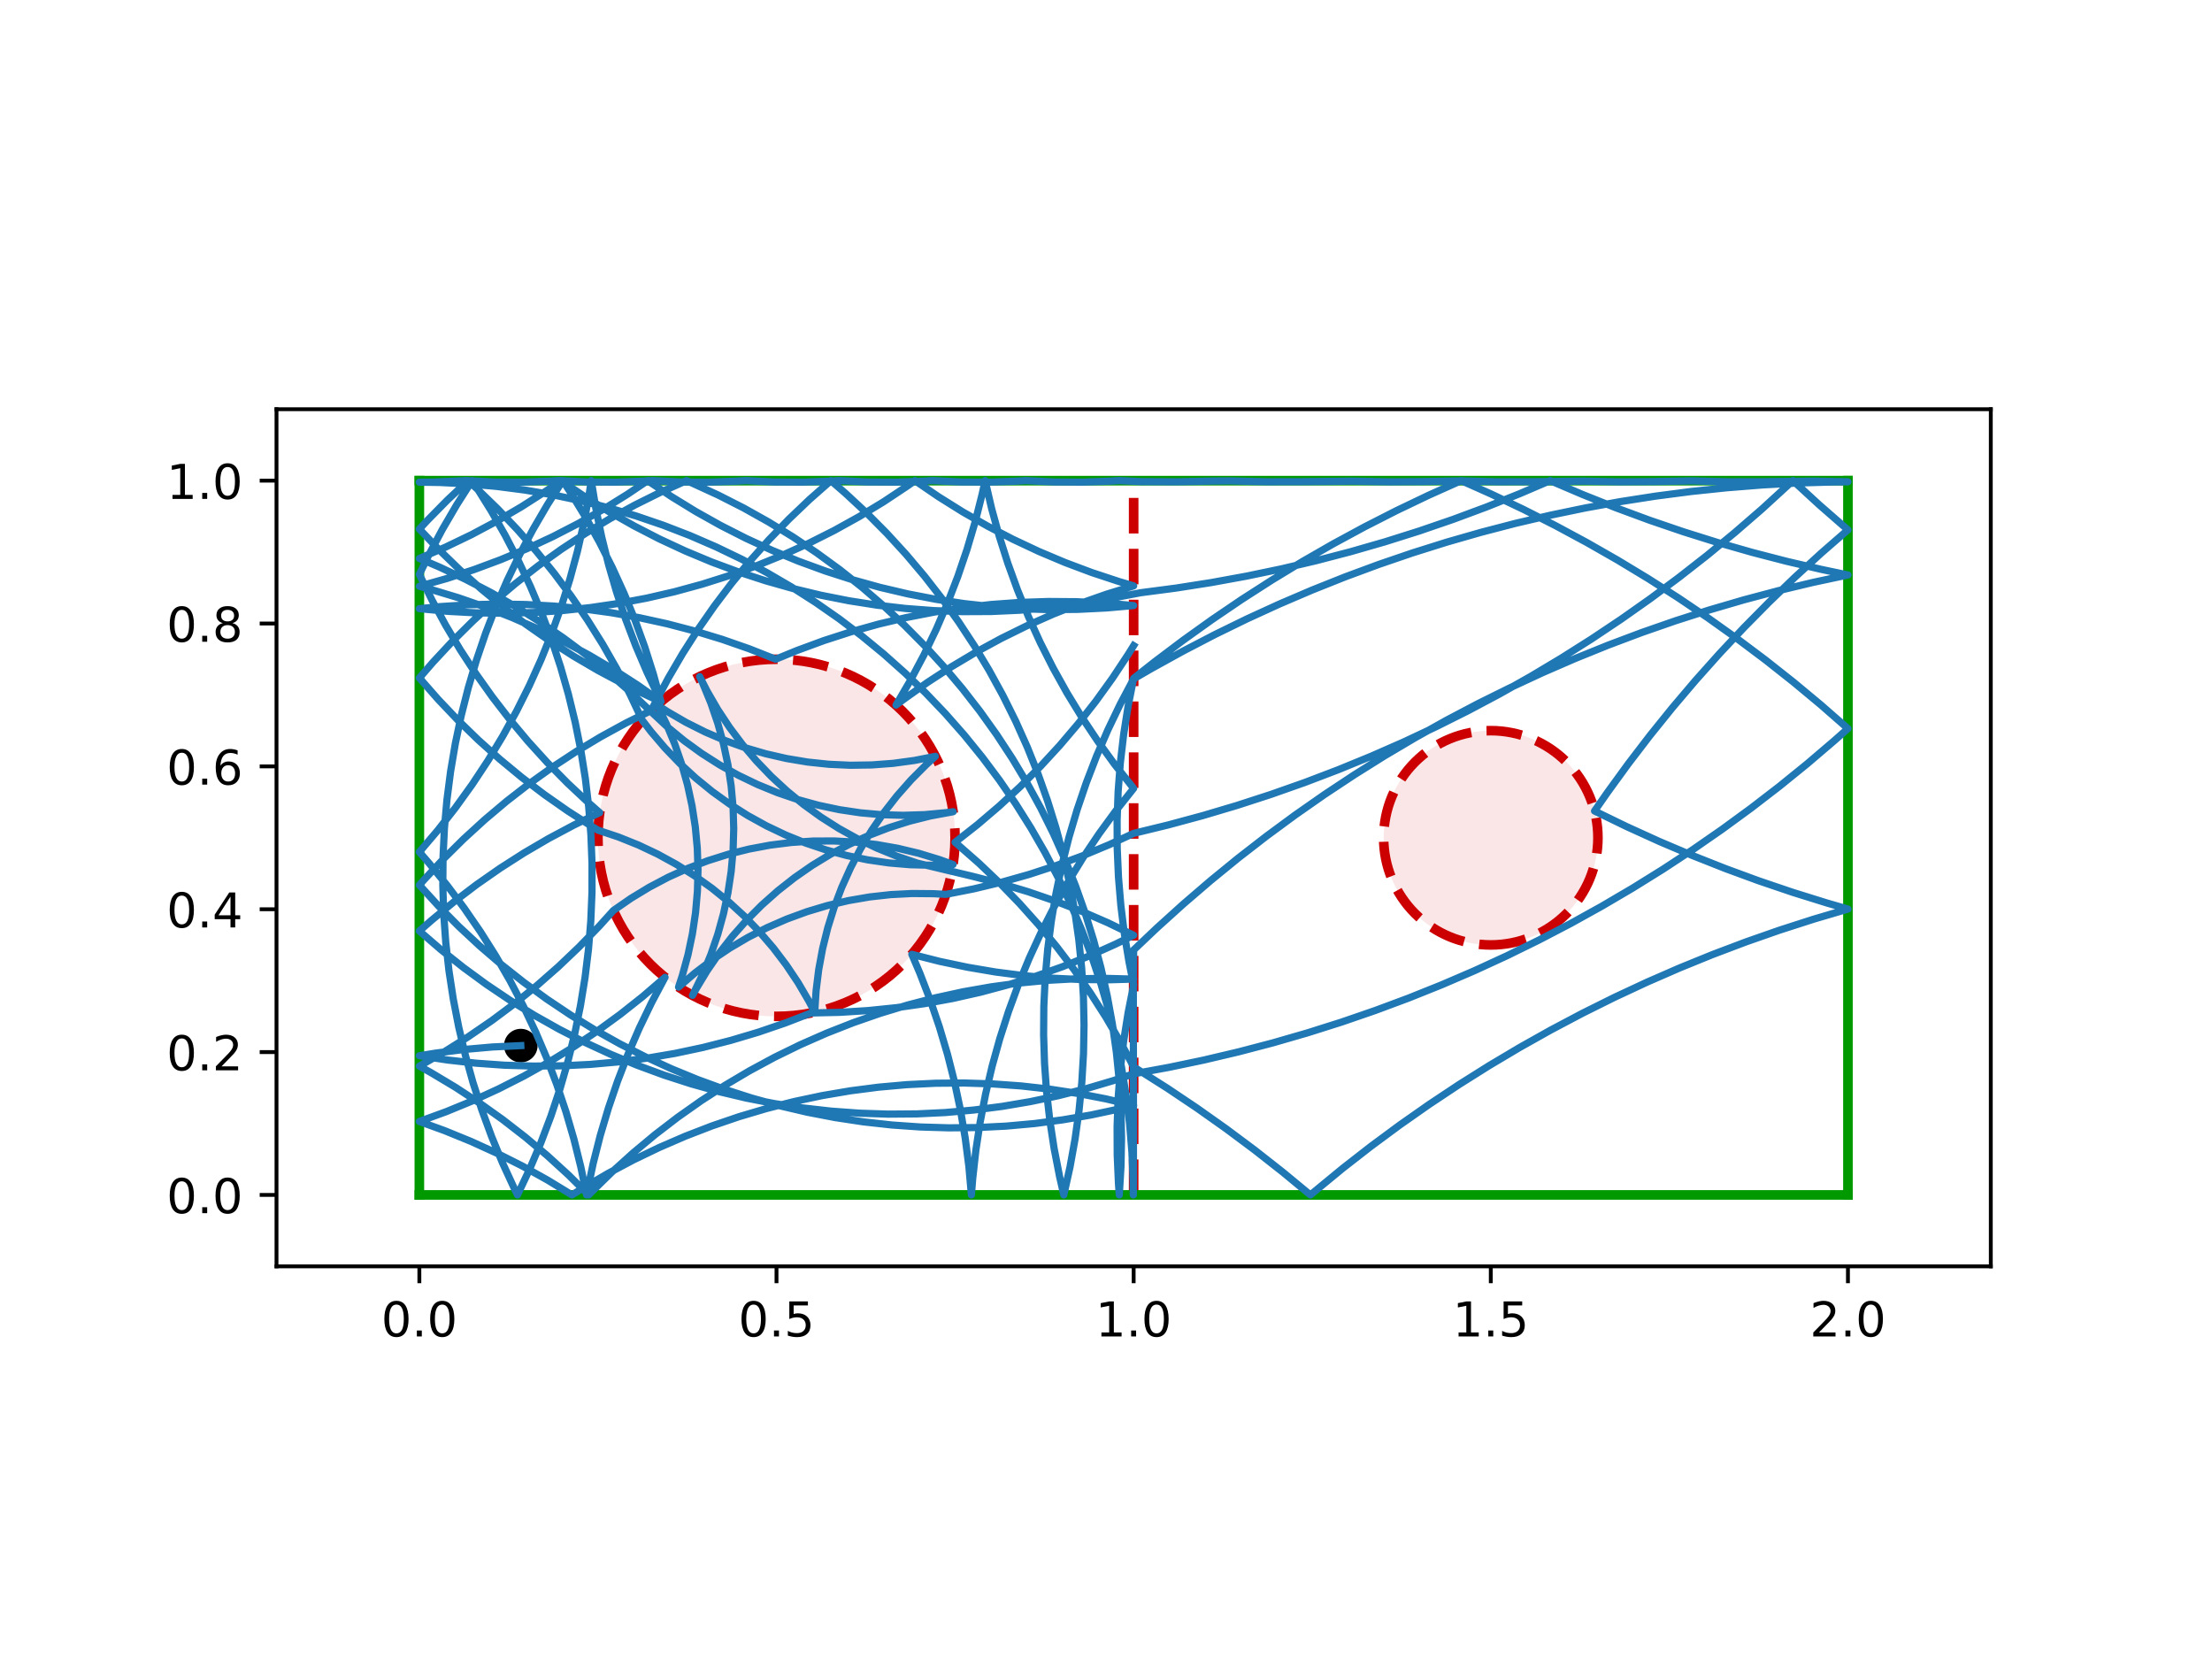 <?xml version="1.0" encoding="utf-8" standalone="no"?>
<!DOCTYPE svg PUBLIC "-//W3C//DTD SVG 1.1//EN"
  "http://www.w3.org/Graphics/SVG/1.1/DTD/svg11.dtd">
<!-- Created with matplotlib (http://matplotlib.org/) -->
<svg height="345.6pt" version="1.1" viewBox="0 0 460.8 345.6" width="460.8pt" xmlns="http://www.w3.org/2000/svg" xmlns:xlink="http://www.w3.org/1999/xlink">
 <defs>
  <style type="text/css">
*{stroke-linecap:butt;stroke-linejoin:round;}
  </style>
 </defs>
 <g id="figure_1">
  <g id="patch_1">
   <path d="M 0 345.6 
L 460.8 345.6 
L 460.8 0 
L 0 0 
z
" style="fill:#ffffff;"/>
  </g>
  <g id="axes_1">
   <g id="patch_2">
    <path d="M 57.6 263.808 
L 414.72 263.808 
L 414.72 85.248 
L 57.6 85.248 
z
" style="fill:#ffffff;"/>
   </g>
   <g id="PathCollection_1">
    <defs>
     <path d="M 0 3 
C 0.796 3 1.559 2.684 2.121 2.121 
C 2.684 1.559 3 0.796 3 0 
C 3 -0.796 2.684 -1.559 2.121 -2.121 
C 1.559 -2.684 0.796 -3 0 -3 
C -0.796 -3 -1.559 -2.684 -2.121 -2.121 
C -2.684 -1.559 -3 -0.796 -3 0 
C -3 0.796 -2.684 1.559 -2.121 2.121 
C -1.559 2.684 -0.796 3 0 3 
z
" id="m049605ab10" style="stroke:#000000;"/>
    </defs>
    <g clip-path="url(#p28d2c0ff66)">
     <use style="stroke:#000000;" x="108.49" xlink:href="#m049605ab10" y="217.821"/>
    </g>
   </g>
   <g id="patch_3">
    <path clip-path="url(#p28d2c0ff66)" d="M 161.76 211.728 
C 171.626 211.728 181.088 207.808 188.064 200.832 
C 195.04 193.856 198.96 184.394 198.96 174.528 
C 198.96 164.662 195.04 155.2 188.064 148.224 
C 181.088 141.248 171.626 137.328 161.76 137.328 
C 151.894 137.328 142.432 141.248 135.456 148.224 
C 128.48 155.2 124.56 164.662 124.56 174.528 
C 124.56 184.394 128.48 193.856 135.456 200.832 
C 142.432 207.808 151.894 211.728 161.76 211.728 
z
" style="fill:#cc0000;fill-opacity:0.1;stroke:#cc0000;stroke-dasharray:7.4,3.2;stroke-dashoffset:0;stroke-linejoin:miter;stroke-width:2;"/>
   </g>
   <g id="patch_4">
    <path clip-path="url(#p28d2c0ff66)" d="M 310.56 196.848 
C 316.479 196.848 322.157 194.496 326.343 190.311 
C 330.528 186.125 332.88 180.447 332.88 174.528 
C 332.88 168.609 330.528 162.931 326.343 158.745 
C 322.157 154.56 316.479 152.208 310.56 152.208 
C 304.641 152.208 298.963 154.56 294.777 158.745 
C 290.592 162.931 288.24 168.609 288.24 174.528 
C 288.24 180.447 290.592 186.125 294.777 190.311 
C 298.963 194.496 304.641 196.848 310.56 196.848 
z
" style="fill:#cc0000;fill-opacity:0.1;stroke:#cc0000;stroke-dasharray:7.4,3.2;stroke-dashoffset:0;stroke-linejoin:miter;stroke-width:2;"/>
   </g>
   <g id="matplotlib.axis_1">
    <g id="xtick_1">
     <g id="line2d_1">
      <defs>
       <path d="M 0 0 
L 0 3.5 
" id="me0c08072aa" style="stroke:#000000;stroke-width:0.8;"/>
      </defs>
      <g>
       <use style="stroke:#000000;stroke-width:0.8;" x="87.36" xlink:href="#me0c08072aa" y="263.808"/>
      </g>
     </g>
     <g id="text_1">
      <!-- 0.0 -->
      <defs>
       <path d="M 31.781 66.406 
Q 24.172 66.406 20.328 58.906 
Q 16.5 51.422 16.5 36.375 
Q 16.5 21.391 20.328 13.891 
Q 24.172 6.391 31.781 6.391 
Q 39.453 6.391 43.281 13.891 
Q 47.125 21.391 47.125 36.375 
Q 47.125 51.422 43.281 58.906 
Q 39.453 66.406 31.781 66.406 
z
M 31.781 74.219 
Q 44.047 74.219 50.516 64.516 
Q 56.984 54.828 56.984 36.375 
Q 56.984 17.969 50.516 8.266 
Q 44.047 -1.422 31.781 -1.422 
Q 19.531 -1.422 13.062 8.266 
Q 6.594 17.969 6.594 36.375 
Q 6.594 54.828 13.062 64.516 
Q 19.531 74.219 31.781 74.219 
z
" id="DejaVuSans-30"/>
       <path d="M 10.688 12.406 
L 21 12.406 
L 21 0 
L 10.688 0 
z
" id="DejaVuSans-2e"/>
      </defs>
      <g transform="translate(79.408 278.406)scale(0.1 -0.1)">
       <use xlink:href="#DejaVuSans-30"/>
       <use x="63.623" xlink:href="#DejaVuSans-2e"/>
       <use x="95.41" xlink:href="#DejaVuSans-30"/>
      </g>
     </g>
    </g>
    <g id="xtick_2">
     <g id="line2d_2">
      <g>
       <use style="stroke:#000000;stroke-width:0.8;" x="161.76" xlink:href="#me0c08072aa" y="263.808"/>
      </g>
     </g>
     <g id="text_2">
      <!-- 0.5 -->
      <defs>
       <path d="M 10.797 72.906 
L 49.516 72.906 
L 49.516 64.594 
L 19.828 64.594 
L 19.828 46.734 
Q 21.969 47.469 24.109 47.828 
Q 26.266 48.188 28.422 48.188 
Q 40.625 48.188 47.75 41.5 
Q 54.891 34.812 54.891 23.391 
Q 54.891 11.625 47.562 5.094 
Q 40.234 -1.422 26.906 -1.422 
Q 22.312 -1.422 17.547 -0.641 
Q 12.797 0.141 7.719 1.703 
L 7.719 11.625 
Q 12.109 9.234 16.797 8.062 
Q 21.484 6.891 26.703 6.891 
Q 35.156 6.891 40.078 11.328 
Q 45.016 15.766 45.016 23.391 
Q 45.016 31 40.078 35.438 
Q 35.156 39.891 26.703 39.891 
Q 22.75 39.891 18.812 39.016 
Q 14.891 38.141 10.797 36.281 
z
" id="DejaVuSans-35"/>
      </defs>
      <g transform="translate(153.808 278.406)scale(0.1 -0.1)">
       <use xlink:href="#DejaVuSans-30"/>
       <use x="63.623" xlink:href="#DejaVuSans-2e"/>
       <use x="95.41" xlink:href="#DejaVuSans-35"/>
      </g>
     </g>
    </g>
    <g id="xtick_3">
     <g id="line2d_3">
      <g>
       <use style="stroke:#000000;stroke-width:0.8;" x="236.16" xlink:href="#me0c08072aa" y="263.808"/>
      </g>
     </g>
     <g id="text_3">
      <!-- 1.0 -->
      <defs>
       <path d="M 12.406 8.297 
L 28.516 8.297 
L 28.516 63.922 
L 10.984 60.406 
L 10.984 69.391 
L 28.422 72.906 
L 38.281 72.906 
L 38.281 8.297 
L 54.391 8.297 
L 54.391 0 
L 12.406 0 
z
" id="DejaVuSans-31"/>
      </defs>
      <g transform="translate(228.208 278.406)scale(0.1 -0.1)">
       <use xlink:href="#DejaVuSans-31"/>
       <use x="63.623" xlink:href="#DejaVuSans-2e"/>
       <use x="95.41" xlink:href="#DejaVuSans-30"/>
      </g>
     </g>
    </g>
    <g id="xtick_4">
     <g id="line2d_4">
      <g>
       <use style="stroke:#000000;stroke-width:0.8;" x="310.56" xlink:href="#me0c08072aa" y="263.808"/>
      </g>
     </g>
     <g id="text_4">
      <!-- 1.5 -->
      <g transform="translate(302.608 278.406)scale(0.1 -0.1)">
       <use xlink:href="#DejaVuSans-31"/>
       <use x="63.623" xlink:href="#DejaVuSans-2e"/>
       <use x="95.41" xlink:href="#DejaVuSans-35"/>
      </g>
     </g>
    </g>
    <g id="xtick_5">
     <g id="line2d_5">
      <g>
       <use style="stroke:#000000;stroke-width:0.8;" x="384.96" xlink:href="#me0c08072aa" y="263.808"/>
      </g>
     </g>
     <g id="text_5">
      <!-- 2.0 -->
      <defs>
       <path d="M 19.188 8.297 
L 53.609 8.297 
L 53.609 0 
L 7.328 0 
L 7.328 8.297 
Q 12.938 14.109 22.625 23.891 
Q 32.328 33.688 34.812 36.531 
Q 39.547 41.844 41.422 45.531 
Q 43.312 49.219 43.312 52.781 
Q 43.312 58.594 39.234 62.25 
Q 35.156 65.922 28.609 65.922 
Q 23.969 65.922 18.812 64.312 
Q 13.672 62.703 7.812 59.422 
L 7.812 69.391 
Q 13.766 71.781 18.938 73 
Q 24.125 74.219 28.422 74.219 
Q 39.75 74.219 46.484 68.547 
Q 53.219 62.891 53.219 53.422 
Q 53.219 48.922 51.531 44.891 
Q 49.859 40.875 45.406 35.406 
Q 44.188 33.984 37.641 27.219 
Q 31.109 20.453 19.188 8.297 
z
" id="DejaVuSans-32"/>
      </defs>
      <g transform="translate(377.008 278.406)scale(0.1 -0.1)">
       <use xlink:href="#DejaVuSans-32"/>
       <use x="63.623" xlink:href="#DejaVuSans-2e"/>
       <use x="95.41" xlink:href="#DejaVuSans-30"/>
      </g>
     </g>
    </g>
   </g>
   <g id="matplotlib.axis_2">
    <g id="ytick_1">
     <g id="line2d_6">
      <defs>
       <path d="M 0 0 
L -3.5 0 
" id="m75ac31ad81" style="stroke:#000000;stroke-width:0.8;"/>
      </defs>
      <g>
       <use style="stroke:#000000;stroke-width:0.8;" x="57.6" xlink:href="#m75ac31ad81" y="248.928"/>
      </g>
     </g>
     <g id="text_6">
      <!-- 0.0 -->
      <g transform="translate(34.697 252.727)scale(0.1 -0.1)">
       <use xlink:href="#DejaVuSans-30"/>
       <use x="63.623" xlink:href="#DejaVuSans-2e"/>
       <use x="95.41" xlink:href="#DejaVuSans-30"/>
      </g>
     </g>
    </g>
    <g id="ytick_2">
     <g id="line2d_7">
      <g>
       <use style="stroke:#000000;stroke-width:0.8;" x="57.6" xlink:href="#m75ac31ad81" y="219.168"/>
      </g>
     </g>
     <g id="text_7">
      <!-- 0.2 -->
      <g transform="translate(34.697 222.967)scale(0.1 -0.1)">
       <use xlink:href="#DejaVuSans-30"/>
       <use x="63.623" xlink:href="#DejaVuSans-2e"/>
       <use x="95.41" xlink:href="#DejaVuSans-32"/>
      </g>
     </g>
    </g>
    <g id="ytick_3">
     <g id="line2d_8">
      <g>
       <use style="stroke:#000000;stroke-width:0.8;" x="57.6" xlink:href="#m75ac31ad81" y="189.408"/>
      </g>
     </g>
     <g id="text_8">
      <!-- 0.4 -->
      <defs>
       <path d="M 37.797 64.312 
L 12.891 25.391 
L 37.797 25.391 
z
M 35.203 72.906 
L 47.609 72.906 
L 47.609 25.391 
L 58.016 25.391 
L 58.016 17.188 
L 47.609 17.188 
L 47.609 0 
L 37.797 0 
L 37.797 17.188 
L 4.891 17.188 
L 4.891 26.703 
z
" id="DejaVuSans-34"/>
      </defs>
      <g transform="translate(34.697 193.207)scale(0.1 -0.1)">
       <use xlink:href="#DejaVuSans-30"/>
       <use x="63.623" xlink:href="#DejaVuSans-2e"/>
       <use x="95.41" xlink:href="#DejaVuSans-34"/>
      </g>
     </g>
    </g>
    <g id="ytick_4">
     <g id="line2d_9">
      <g>
       <use style="stroke:#000000;stroke-width:0.8;" x="57.6" xlink:href="#m75ac31ad81" y="159.648"/>
      </g>
     </g>
     <g id="text_9">
      <!-- 0.6 -->
      <defs>
       <path d="M 33.016 40.375 
Q 26.375 40.375 22.484 35.828 
Q 18.609 31.297 18.609 23.391 
Q 18.609 15.531 22.484 10.953 
Q 26.375 6.391 33.016 6.391 
Q 39.656 6.391 43.531 10.953 
Q 47.406 15.531 47.406 23.391 
Q 47.406 31.297 43.531 35.828 
Q 39.656 40.375 33.016 40.375 
z
M 52.594 71.297 
L 52.594 62.312 
Q 48.875 64.062 45.094 64.984 
Q 41.312 65.922 37.594 65.922 
Q 27.828 65.922 22.672 59.328 
Q 17.531 52.734 16.797 39.406 
Q 19.672 43.656 24.016 45.922 
Q 28.375 48.188 33.594 48.188 
Q 44.578 48.188 50.953 41.516 
Q 57.328 34.859 57.328 23.391 
Q 57.328 12.156 50.688 5.359 
Q 44.047 -1.422 33.016 -1.422 
Q 20.359 -1.422 13.672 8.266 
Q 6.984 17.969 6.984 36.375 
Q 6.984 53.656 15.188 63.938 
Q 23.391 74.219 37.203 74.219 
Q 40.922 74.219 44.703 73.484 
Q 48.484 72.75 52.594 71.297 
z
" id="DejaVuSans-36"/>
      </defs>
      <g transform="translate(34.697 163.447)scale(0.1 -0.1)">
       <use xlink:href="#DejaVuSans-30"/>
       <use x="63.623" xlink:href="#DejaVuSans-2e"/>
       <use x="95.41" xlink:href="#DejaVuSans-36"/>
      </g>
     </g>
    </g>
    <g id="ytick_5">
     <g id="line2d_10">
      <g>
       <use style="stroke:#000000;stroke-width:0.8;" x="57.6" xlink:href="#m75ac31ad81" y="129.888"/>
      </g>
     </g>
     <g id="text_10">
      <!-- 0.8 -->
      <defs>
       <path d="M 31.781 34.625 
Q 24.75 34.625 20.719 30.859 
Q 16.703 27.094 16.703 20.516 
Q 16.703 13.922 20.719 10.156 
Q 24.75 6.391 31.781 6.391 
Q 38.812 6.391 42.859 10.172 
Q 46.922 13.969 46.922 20.516 
Q 46.922 27.094 42.891 30.859 
Q 38.875 34.625 31.781 34.625 
z
M 21.922 38.812 
Q 15.578 40.375 12.031 44.719 
Q 8.5 49.078 8.5 55.328 
Q 8.5 64.062 14.719 69.141 
Q 20.953 74.219 31.781 74.219 
Q 42.672 74.219 48.875 69.141 
Q 55.078 64.062 55.078 55.328 
Q 55.078 49.078 51.531 44.719 
Q 48 40.375 41.703 38.812 
Q 48.828 37.156 52.797 32.312 
Q 56.781 27.484 56.781 20.516 
Q 56.781 9.906 50.312 4.234 
Q 43.844 -1.422 31.781 -1.422 
Q 19.734 -1.422 13.25 4.234 
Q 6.781 9.906 6.781 20.516 
Q 6.781 27.484 10.781 32.312 
Q 14.797 37.156 21.922 38.812 
z
M 18.312 54.391 
Q 18.312 48.734 21.844 45.562 
Q 25.391 42.391 31.781 42.391 
Q 38.141 42.391 41.719 45.562 
Q 45.312 48.734 45.312 54.391 
Q 45.312 60.062 41.719 63.234 
Q 38.141 66.406 31.781 66.406 
Q 25.391 66.406 21.844 63.234 
Q 18.312 60.062 18.312 54.391 
z
" id="DejaVuSans-38"/>
      </defs>
      <g transform="translate(34.697 133.687)scale(0.1 -0.1)">
       <use xlink:href="#DejaVuSans-30"/>
       <use x="63.623" xlink:href="#DejaVuSans-2e"/>
       <use x="95.41" xlink:href="#DejaVuSans-38"/>
      </g>
     </g>
    </g>
    <g id="ytick_6">
     <g id="line2d_11">
      <g>
       <use style="stroke:#000000;stroke-width:0.8;" x="57.6" xlink:href="#m75ac31ad81" y="100.128"/>
      </g>
     </g>
     <g id="text_11">
      <!-- 1.0 -->
      <g transform="translate(34.697 103.927)scale(0.1 -0.1)">
       <use xlink:href="#DejaVuSans-31"/>
       <use x="63.623" xlink:href="#DejaVuSans-2e"/>
       <use x="95.41" xlink:href="#DejaVuSans-30"/>
      </g>
     </g>
    </g>
   </g>
   <g id="line2d_12">
    <path clip-path="url(#p28d2c0ff66)" d="M 236.16 248.928 
L 236.16 100.128 
" style="fill:none;stroke:#cc0000;stroke-dasharray:7.4,3.2;stroke-dashoffset:0;stroke-width:2;"/>
   </g>
   <g id="line2d_13">
    <path clip-path="url(#p28d2c0ff66)" d="M 87.36 248.928 
L 384.96 248.928 
" style="fill:none;stroke:#009900;stroke-linecap:square;stroke-width:2;"/>
   </g>
   <g id="line2d_14">
    <path clip-path="url(#p28d2c0ff66)" d="M 384.96 248.928 
L 384.96 100.128 
" style="fill:none;stroke:#009900;stroke-linecap:square;stroke-width:2;"/>
   </g>
   <g id="line2d_15">
    <path clip-path="url(#p28d2c0ff66)" d="M 384.96 100.128 
L 87.36 100.128 
" style="fill:none;stroke:#009900;stroke-linecap:square;stroke-width:2;"/>
   </g>
   <g id="line2d_16">
    <path clip-path="url(#p28d2c0ff66)" d="M 87.36 100.128 
L 87.36 248.928 
" style="fill:none;stroke:#009900;stroke-linecap:square;stroke-width:2;"/>
   </g>
   <g id="line2d_17">
    <path clip-path="url(#p28d2c0ff66)" d="M 108.49 217.821 
L 102.545 218.106 
L 96.616 218.629 
L 90.713 219.389 
L 87.36 219.928 
L 93.244 220.822 
L 99.159 221.48 
L 105.096 221.901 
L 111.045 222.084 
L 116.996 222.03 
L 122.94 221.737 
L 128.868 221.207 
L 134.77 220.44 
L 140.637 219.438 
L 146.459 218.202 
L 152.227 216.734 
L 157.931 215.037 
L 163.563 213.113 
L 168.976 211.021 
L 174.926 210.889 
L 180.866 210.519 
L 186.786 209.912 
L 192.678 209.068 
L 198.531 207.99 
L 204.336 206.678 
L 210.084 205.135 
L 215.766 203.364 
L 221.373 201.366 
L 226.895 199.147 
L 232.324 196.708 
L 236.16 194.823 
L 230.803 192.23 
L 225.347 189.852 
L 219.8 187.695 
L 214.172 185.761 
L 208.47 184.054 
L 202.705 182.576 
L 191.067 179.795 
L 186.839 178.366 
L 182.704 176.686 
L 178.677 174.76 
L 174.773 172.597 
L 171.006 170.204 
L 167.389 167.589 
L 163.935 164.762 
L 160.657 161.732 
L 157.567 158.512 
L 154.675 155.112 
L 151.992 151.545 
L 149.528 147.824 
L 147.292 143.961 
L 145.753 140.948 
L 146.374 142.3 
L 148.072 146.428 
L 149.519 150.65 
L 150.711 154.951 
L 151.643 159.316 
L 152.311 163.729 
L 152.713 168.175 
L 152.849 172.636 
L 152.716 177.097 
L 152.316 181.543 
L 151.65 185.956 
L 150.721 190.322 
L 149.532 194.623 
L 148.087 198.846 
L 146.391 202.975 
L 144.262 207.356 
L 144.981 206.053 
L 147.292 202.234 
L 149.828 198.561 
L 152.579 195.047 
L 155.536 191.704 
L 158.689 188.544 
L 162.025 185.58 
L 165.533 182.82 
L 169.2 180.276 
L 173.013 177.956 
L 176.959 175.869 
L 181.022 174.023 
L 185.189 172.423 
L 189.444 171.076 
L 193.773 169.987 
L 198.561 169.097 
L 197.086 169.293 
L 192.642 169.703 
L 188.181 169.845 
L 183.719 169.72 
L 179.273 169.328 
L 174.859 168.67 
L 170.492 167.748 
L 166.188 166.566 
L 161.962 165.128 
L 157.831 163.44 
L 153.808 161.506 
L 149.908 159.335 
L 146.146 156.934 
L 142.534 154.312 
L 139.086 151.477 
L 135.525 148.155 
L 131.206 144.059 
L 126.728 140.139 
L 122.096 136.402 
L 117.319 132.853 
L 112.403 129.497 
L 107.357 126.341 
L 102.189 123.389 
L 96.907 120.647 
L 91.52 118.117 
L 87.36 116.34 
L 92.822 113.976 
L 98.185 111.395 
L 103.44 108.601 
L 108.579 105.6 
L 113.595 102.396 
L 116.895 100.128 
L 121.822 103.466 
L 126.879 106.605 
L 132.057 109.538 
L 137.349 112.263 
L 142.745 114.773 
L 148.237 117.066 
L 153.817 119.137 
L 159.475 120.984 
L 165.202 122.603 
L 170.989 123.991 
L 176.828 125.147 
L 182.707 126.069 
L 188.619 126.754 
L 194.554 127.203 
L 200.502 127.414 
L 206.454 127.387 
L 212.399 127.122 
L 218.33 126.619 
L 224.235 125.88 
L 230.106 124.905 
L 237.638 123.473 
L 245.015 122.504 
L 252.365 121.352 
L 259.683 120.016 
L 266.967 118.497 
L 274.21 116.797 
L 281.408 114.917 
L 288.557 112.857 
L 295.652 110.619 
L 302.689 108.204 
L 309.663 105.614 
L 316.571 102.851 
L 322.928 100.128 
L 329.769 103.051 
L 336.682 105.802 
L 343.661 108.38 
L 350.702 110.782 
L 357.801 113.008 
L 364.954 115.055 
L 372.155 116.923 
L 379.401 118.61 
L 384.96 119.776 
L 377.683 121.325 
L 370.447 123.055 
L 363.257 124.966 
L 356.117 127.055 
L 349.031 129.323 
L 342.004 131.767 
L 335.04 134.385 
L 328.144 137.177 
L 321.32 140.141 
L 314.572 143.274 
L 307.905 146.575 
L 301.322 150.042 
L 294.828 153.672 
L 288.426 157.463 
L 282.122 161.413 
L 275.918 165.519 
L 269.819 169.779 
L 263.828 174.191 
L 257.949 178.751 
L 252.186 183.456 
L 246.543 188.304 
L 241.022 193.291 
L 236.16 197.898 
L 236.092 203.849 
L 236.096 210.209 
L 236.113 224.009 
L 236.121 227.393 
L 236.113 233.345 
L 236.121 236.729 
L 236.113 242.681 
L 236.121 246.065 
L 236.087 248.928 
L 236.051 245.952 
L 235.8 240.006 
L 235.312 234.074 
L 234.587 228.167 
L 233.626 222.294 
L 232.431 216.463 
L 231.004 210.685 
L 229.347 204.969 
L 227.463 199.323 
L 225.354 193.758 
L 223.025 188.281 
L 220.479 182.902 
L 217.719 177.629 
L 214.751 172.47 
L 211.579 167.434 
L 208.208 162.529 
L 204.643 157.763 
L 200.891 153.143 
L 196.957 148.677 
L 192.847 144.372 
L 188.569 140.235 
L 184.129 136.272 
L 179.534 132.49 
L 174.791 128.894 
L 169.908 125.491 
L 164.893 122.286 
L 159.754 119.284 
L 154.499 116.49 
L 149.136 113.909 
L 143.675 111.544 
L 138.123 109.399 
L 132.49 107.478 
L 126.785 105.784 
L 121.016 104.319 
L 115.194 103.086 
L 109.327 102.087 
L 103.424 101.324 
L 97.496 100.797 
L 91.551 100.507 
L 87.36 100.446 
L 90.336 100.415 
L 96.283 100.174 
L 97.011 100.128 
L 102.956 100.398 
L 108.908 100.43 
L 114.856 100.224 
L 116.458 100.128 
L 122.403 100.398 
L 128.355 100.43 
L 134.303 100.224 
L 135.905 100.128 
L 141.85 100.398 
L 147.802 100.43 
L 153.75 100.224 
L 155.352 100.128 
L 161.297 100.398 
L 167.249 100.43 
L 173.197 100.224 
L 174.799 100.128 
L 180.744 100.398 
L 186.696 100.43 
L 192.644 100.224 
L 194.246 100.128 
L 200.192 100.398 
L 206.143 100.43 
L 212.091 100.224 
L 213.693 100.128 
L 219.639 100.398 
L 225.59 100.43 
L 231.538 100.224 
L 233.14 100.128 
L 237.648 100.325 
L 245.087 100.362 
L 252.526 100.214 
L 256.364 100.184 
L 263.802 100.354 
L 271.242 100.339 
L 281.875 100.233 
L 289.313 100.366 
L 296.753 100.313 
L 304.411 100.184 
L 311.849 100.354 
L 319.288 100.339 
L 329.921 100.233 
L 337.36 100.366 
L 344.8 100.313 
L 352.458 100.184 
L 359.896 100.354 
L 367.335 100.339 
L 377.968 100.233 
L 384.96 100.363 
L 381.984 100.399 
L 374.548 100.617 
L 367.119 101.022 
L 359.702 101.612 
L 352.303 102.387 
L 344.925 103.347 
L 337.574 104.491 
L 330.254 105.818 
L 322.969 107.328 
L 315.724 109.019 
L 308.523 110.892 
L 301.372 112.943 
L 294.274 115.173 
L 287.234 117.579 
L 280.257 120.161 
L 273.346 122.916 
L 266.506 125.843 
L 259.742 128.94 
L 253.057 132.206 
L 246.456 135.637 
L 239.942 139.233 
L 236.16 141.419 
L 233.371 146.677 
L 230.795 152.042 
L 228.435 157.506 
L 226.296 163.06 
L 224.38 168.695 
L 222.692 174.402 
L 221.232 180.172 
L 220.005 185.995 
L 219.012 191.864 
L 218.254 197.767 
L 217.733 203.696 
L 217.449 209.64 
L 217.403 215.592 
L 217.596 221.54 
L 218.026 227.476 
L 218.693 233.39 
L 219.596 239.273 
L 220.733 245.115 
L 221.608 248.928 
L 222.899 243.118 
L 223.956 237.261 
L 224.778 231.367 
L 225.364 225.444 
L 225.713 219.503 
L 225.824 213.552 
L 225.696 207.602 
L 225.331 201.661 
L 224.729 195.74 
L 223.89 189.848 
L 222.816 183.994 
L 221.509 178.188 
L 219.971 172.438 
L 218.205 166.755 
L 216.212 161.147 
L 213.997 155.623 
L 211.562 150.192 
L 208.913 144.863 
L 206.052 139.644 
L 202.985 134.543 
L 199.716 129.569 
L 196.252 124.73 
L 192.596 120.034 
L 188.755 115.487 
L 184.736 111.098 
L 180.545 106.872 
L 176.188 102.818 
L 173.093 100.128 
L 168.626 104.061 
L 164.32 108.169 
L 160.181 112.446 
L 156.217 116.885 
L 152.433 121.479 
L 148.836 126.221 
L 145.432 131.103 
L 142.225 136.117 
L 139.222 141.255 
L 136.427 146.509 
L 135.682 147.999 
L 130.351 150.644 
L 125.13 153.5 
L 120.027 156.563 
L 115.05 159.828 
L 110.209 163.289 
L 105.509 166.941 
L 100.959 170.777 
L 96.566 174.793 
L 92.338 178.981 
L 88.28 183.335 
L 87.36 184.372 
L 91.377 188.764 
L 95.566 192.991 
L 99.922 197.048 
L 104.435 200.927 
L 109.101 204.622 
L 113.91 208.128 
L 118.856 211.439 
L 123.93 214.549 
L 129.125 217.454 
L 134.431 220.149 
L 139.841 222.63 
L 145.346 224.892 
L 150.937 226.932 
L 156.605 228.747 
L 162.341 230.334 
L 168.136 231.69 
L 173.981 232.814 
L 179.866 233.703 
L 185.781 234.355 
L 191.718 234.771 
L 197.667 234.949 
L 203.619 234.889 
L 209.563 234.591 
L 215.49 234.056 
L 221.392 233.283 
L 227.257 232.276 
L 233.078 231.035 
L 236.16 230.278 
L 230.367 228.913 
L 224.524 227.781 
L 218.641 226.883 
L 212.726 226.221 
L 206.79 225.796 
L 200.841 225.609 
L 194.889 225.66 
L 188.945 225.949 
L 183.017 226.476 
L 177.114 227.239 
L 171.247 228.238 
L 165.424 229.47 
L 159.656 230.934 
L 153.95 232.628 
L 148.317 234.549 
L 142.765 236.693 
L 137.303 239.057 
L 131.941 241.639 
L 126.685 244.432 
L 121.546 247.434 
L 119.152 248.928 
L 114.07 245.83 
L 108.869 242.937 
L 103.556 240.255 
L 98.14 237.787 
L 92.63 235.538 
L 87.36 233.622 
L 92.951 231.582 
L 98.456 229.32 
L 103.866 226.839 
L 109.173 224.145 
L 114.368 221.24 
L 119.442 218.13 
L 124.388 214.82 
L 129.197 211.314 
L 133.863 207.619 
L 138.541 203.592 
L 135.748 208.847 
L 133.166 214.21 
L 130.801 219.672 
L 128.657 225.223 
L 126.736 230.857 
L 125.041 236.562 
L 123.577 242.33 
L 122.344 248.153 
L 122.198 248.928 
L 120.996 243.099 
L 119.562 237.323 
L 117.898 231.608 
L 116.007 225.965 
L 113.892 220.402 
L 111.556 214.928 
L 109.003 209.552 
L 106.237 204.282 
L 103.263 199.127 
L 100.085 194.095 
L 96.708 189.194 
L 93.137 184.433 
L 89.38 179.817 
L 87.36 177.485 
L 91.213 172.949 
L 94.881 168.262 
L 98.359 163.432 
L 101.641 158.467 
L 104.721 153.375 
L 107.596 148.164 
L 110.26 142.842 
L 112.709 137.417 
L 114.939 131.899 
L 116.946 126.296 
L 118.728 120.618 
L 120.282 114.873 
L 121.604 109.07 
L 122.694 103.219 
L 123.172 100.128 
L 124.138 106.001 
L 125.339 111.83 
L 126.771 117.607 
L 128.433 123.321 
L 130.323 128.965 
L 132.436 134.529 
L 134.771 140.003 
L 137.322 145.38 
L 137.709 146.149 
L 132.843 142.722 
L 127.843 139.493 
L 122.719 136.466 
L 117.478 133.646 
L 112.128 131.038 
L 106.678 128.647 
L 101.137 126.475 
L 95.513 124.526 
L 89.816 122.804 
L 87.36 122.138 
L 93.086 120.513 
L 98.742 118.661 
L 104.319 116.584 
L 109.809 114.286 
L 115.203 111.77 
L 120.492 109.041 
L 125.667 106.102 
L 130.721 102.959 
L 134.917 100.128 
L 139.861 103.442 
L 144.933 106.555 
L 150.126 109.463 
L 155.431 112.16 
L 160.84 114.644 
L 166.344 116.909 
L 171.933 118.953 
L 177.6 120.771 
L 183.336 122.361 
L 189.13 123.72 
L 194.974 124.847 
L 200.858 125.739 
L 206.774 126.395 
L 212.71 126.814 
L 218.659 126.996 
L 224.611 126.939 
L 230.555 126.644 
L 236.16 126.147 
L 230.231 125.628 
L 224.286 125.346 
L 218.335 125.302 
L 212.386 125.497 
L 206.45 125.929 
L 200.536 126.598 
L 194.654 127.503 
L 188.813 128.642 
L 183.021 130.014 
L 177.29 131.617 
L 171.626 133.447 
L 166.041 135.503 
L 161.585 137.328 
L 156.049 135.145 
L 150.429 133.185 
L 144.736 131.451 
L 138.977 129.946 
L 133.164 128.673 
L 127.304 127.633 
L 121.407 126.828 
L 115.482 126.26 
L 109.54 125.929 
L 103.589 125.836 
L 97.639 125.982 
L 91.7 126.364 
L 87.36 126.796 
L 93.285 127.352 
L 99.229 127.672 
L 105.18 127.753 
L 111.129 127.597 
L 117.068 127.203 
L 122.986 126.571 
L 128.874 125.703 
L 134.722 124.601 
L 140.522 123.266 
L 146.264 121.699 
L 151.939 119.905 
L 157.537 117.885 
L 163.05 115.642 
L 168.469 113.181 
L 173.785 110.505 
L 178.99 107.619 
L 184.075 104.527 
L 189.033 101.234 
L 190.606 100.128 
L 195.521 103.485 
L 200.566 106.642 
L 205.733 109.596 
L 211.014 112.34 
L 216.401 114.871 
L 221.884 117.184 
L 227.456 119.276 
L 233.107 121.144 
L 236.16 122.05 
L 230.47 123.797 
L 224.855 125.769 
L 219.323 127.965 
L 213.884 130.38 
L 208.545 133.011 
L 203.316 135.853 
L 198.205 138.901 
L 193.219 142.152 
L 188.368 145.6 
L 186.656 146.887 
L 189.654 141.746 
L 192.444 136.489 
L 195.021 131.124 
L 197.382 125.66 
L 199.522 120.107 
L 201.438 114.472 
L 203.128 108.766 
L 204.588 102.996 
L 205.223 100.128 
L 206.569 105.925 
L 208.146 111.664 
L 209.951 117.336 
L 211.981 122.93 
L 214.233 128.439 
L 216.704 133.854 
L 219.389 139.165 
L 222.285 144.365 
L 225.386 149.445 
L 228.688 154.396 
L 232.185 159.212 
L 236.16 164.233 
L 232.459 168.894 
L 228.947 173.699 
L 225.63 178.64 
L 222.513 183.711 
L 219.602 188.902 
L 216.9 194.205 
L 214.413 199.612 
L 212.144 205.114 
L 210.097 210.702 
L 208.275 216.368 
L 206.681 222.102 
L 205.317 227.895 
L 204.187 233.739 
L 203.29 239.622 
L 202.63 245.537 
L 202.359 248.928 
L 201.835 243 
L 201.073 237.097 
L 200.076 231.229 
L 198.846 225.406 
L 197.383 219.637 
L 195.691 213.931 
L 193.772 208.298 
L 191.629 202.745 
L 189.95 198.801 
L 195.719 200.263 
L 201.542 201.492 
L 207.41 202.488 
L 213.313 203.248 
L 219.241 203.771 
L 225.186 204.057 
L 231.137 204.105 
L 236.16 203.961 
L 230.21 203.808 
L 224.259 203.893 
L 218.317 204.216 
L 212.391 204.776 
L 206.493 205.573 
L 200.632 206.605 
L 194.816 207.871 
L 189.056 209.368 
L 183.361 211.095 
L 177.738 213.048 
L 172.199 215.224 
L 166.751 217.62 
L 161.403 220.231 
L 156.164 223.055 
L 151.042 226.086 
L 146.045 229.319 
L 141.181 232.749 
L 136.459 236.372 
L 131.885 240.18 
L 127.467 244.168 
L 123.213 248.329 
L 122.628 248.928 
L 118.396 244.743 
L 114.001 240.73 
L 109.449 236.896 
L 104.747 233.247 
L 99.903 229.79 
L 94.924 226.528 
L 89.819 223.469 
L 87.36 222.092 
L 92.522 219.129 
L 97.561 215.963 
L 102.47 212.598 
L 107.24 209.039 
L 111.864 205.292 
L 116.335 201.363 
L 120.645 197.258 
L 124.787 192.985 
L 127.782 189.671 
L 131.452 187.132 
L 135.269 184.818 
L 139.217 182.736 
L 143.283 180.895 
L 147.452 179.302 
L 151.709 177.961 
L 156.039 176.878 
L 160.426 176.056 
L 164.855 175.499 
L 169.309 175.209 
L 173.772 175.186 
L 178.229 175.431 
L 182.663 175.942 
L 187.058 176.719 
L 191.399 177.757 
L 195.669 179.055 
L 198.542 180.088 
L 194.082 180.248 
L 189.62 180.14 
L 185.172 179.765 
L 180.755 179.124 
L 176.384 178.219 
L 172.076 177.054 
L 167.845 175.632 
L 163.707 173.96 
L 159.677 172.042 
L 155.769 169.886 
L 151.997 167.499 
L 148.375 164.891 
L 144.916 162.07 
L 141.633 159.047 
L 138.536 155.832 
L 135.638 152.437 
L 133.776 150.018 
L 131.242 144.633 
L 128.495 139.353 
L 125.54 134.187 
L 122.38 129.144 
L 119.02 124.231 
L 115.468 119.456 
L 111.726 114.827 
L 107.803 110.352 
L 103.704 106.037 
L 99.436 101.889 
L 97.516 100.128 
L 93.176 104.2 
L 89.002 108.443 
L 87.36 110.209 
L 91.465 114.519 
L 95.738 118.661 
L 100.174 122.629 
L 104.765 126.416 
L 109.504 130.017 
L 114.383 133.425 
L 119.394 136.636 
L 124.53 139.643 
L 129.782 142.443 
L 135.142 145.031 
L 137.686 146.168 
L 136.111 140.429 
L 134.307 134.757 
L 132.278 129.162 
L 130.026 123.653 
L 127.557 118.238 
L 124.872 112.926 
L 121.978 107.726 
L 118.877 102.645 
L 117.235 100.128 
L 114.033 105.145 
L 111.034 110.285 
L 108.243 115.542 
L 105.664 120.906 
L 103.302 126.369 
L 101.161 131.922 
L 99.243 137.556 
L 97.552 143.262 
L 96.09 149.031 
L 94.86 154.855 
L 93.864 160.722 
L 93.104 166.625 
L 92.58 172.554 
L 92.294 178.498 
L 92.246 184.45 
L 92.435 190.398 
L 92.863 196.335 
L 93.527 202.249 
L 94.428 208.132 
L 95.563 213.974 
L 96.931 219.767 
L 98.529 225.5 
L 100.355 231.164 
L 102.407 236.751 
L 104.68 242.252 
L 107.171 247.657 
L 107.796 248.928 
L 110.338 243.547 
L 112.664 238.068 
L 114.768 232.501 
L 116.648 226.854 
L 118.301 221.137 
L 119.724 215.358 
L 120.914 209.527 
L 121.871 203.652 
L 122.591 197.744 
L 123.075 191.813 
L 123.322 185.866 
L 123.33 179.914 
L 123.101 173.967 
L 122.633 168.034 
L 121.929 162.124 
L 120.989 156.247 
L 119.815 150.413 
L 118.408 144.63 
L 116.772 138.908 
L 114.907 133.256 
L 112.819 127.682 
L 110.509 122.197 
L 107.981 116.809 
L 105.24 111.526 
L 102.29 106.357 
L 99.136 101.31 
L 98.356 100.128 
L 95.153 105.145 
L 92.154 110.285 
L 89.363 115.542 
L 87.36 119.661 
L 89.988 125.001 
L 92.827 130.231 
L 95.874 135.344 
L 99.122 140.331 
L 102.567 145.184 
L 106.204 149.896 
L 110.026 154.458 
L 114.027 158.864 
L 118.201 163.106 
L 122.542 167.178 
L 124.931 169.285 
L 119.57 171.87 
L 114.317 174.667 
L 109.179 177.671 
L 104.166 180.879 
L 99.285 184.285 
L 94.545 187.883 
L 89.952 191.668 
L 87.36 193.945 
L 91.864 197.835 
L 96.52 201.542 
L 101.321 205.06 
L 106.258 208.383 
L 111.325 211.506 
L 116.512 214.424 
L 121.812 217.132 
L 127.215 219.626 
L 132.715 221.902 
L 138.3 223.957 
L 143.964 225.786 
L 149.696 227.387 
L 155.488 228.758 
L 161.329 229.896 
L 167.212 230.8 
L 173.126 231.467 
L 179.062 231.898 
L 185.011 232.091 
L 190.962 232.046 
L 196.907 231.763 
L 202.836 231.242 
L 208.739 230.485 
L 214.607 229.492 
L 220.431 228.265 
L 226.201 226.807 
L 231.908 225.119 
L 236.16 223.697 
L 243.478 222.355 
L 250.76 220.831 
L 258.001 219.125 
L 265.198 217.238 
L 272.345 215.173 
L 279.439 212.929 
L 286.474 210.509 
L 293.446 207.913 
L 300.351 205.144 
L 307.185 202.203 
L 313.944 199.093 
L 320.622 195.814 
L 327.217 192.37 
L 333.723 188.761 
L 340.137 184.992 
L 346.455 181.063 
L 352.672 176.977 
L 358.786 172.737 
L 364.791 168.346 
L 370.685 163.806 
L 376.464 159.12 
L 382.123 154.291 
L 384.96 151.777 
L 379.362 146.876 
L 373.644 142.117 
L 367.808 137.502 
L 361.859 133.035 
L 355.8 128.717 
L 349.635 124.553 
L 343.368 120.544 
L 337.002 116.693 
L 330.542 113.002 
L 323.992 109.474 
L 317.356 106.11 
L 310.638 102.914 
L 304.402 100.128 
L 297.612 103.169 
L 290.901 106.38 
L 284.271 109.757 
L 277.729 113.298 
L 271.277 117.002 
L 264.919 120.867 
L 258.66 124.888 
L 252.504 129.066 
L 246.453 133.395 
L 240.513 137.875 
L 236.16 141.309 
L 235 147.147 
L 234.073 153.026 
L 233.383 158.937 
L 232.93 164.872 
L 232.714 170.819 
L 232.737 176.771 
L 232.997 182.717 
L 233.495 188.648 
L 234.229 194.554 
L 235.2 200.426 
L 236.16 205.163 
L 235 211 
L 234.073 216.879 
L 233.383 222.791 
L 232.93 228.725 
L 232.714 234.673 
L 232.737 240.624 
L 232.997 246.57 
L 233.166 248.928 
L 233.521 242.987 
L 233.638 237.037 
L 233.517 231.086 
L 233.158 225.145 
L 232.561 219.224 
L 231.729 213.331 
L 230.661 207.476 
L 229.36 201.668 
L 227.828 195.917 
L 226.067 190.232 
L 224.081 184.622 
L 221.871 179.095 
L 219.442 173.662 
L 216.798 168.33 
L 213.943 163.108 
L 210.881 158.004 
L 207.618 153.027 
L 204.158 148.184 
L 200.507 143.484 
L 196.672 138.933 
L 192.657 134.54 
L 188.47 130.31 
L 184.117 126.251 
L 179.605 122.37 
L 174.942 118.672 
L 170.134 115.163 
L 165.19 111.85 
L 160.118 108.737 
L 154.925 105.829 
L 149.62 103.131 
L 144.211 100.648 
L 143.002 100.128 
L 137.571 102.563 
L 132.242 105.214 
L 127.024 108.076 
L 121.924 111.144 
L 116.951 114.413 
L 112.113 117.879 
L 107.417 121.536 
L 102.871 125.377 
L 98.482 129.397 
L 94.258 133.59 
L 90.204 137.948 
L 87.36 141.226 
L 91.285 145.7 
L 95.385 150.014 
L 99.654 154.16 
L 104.086 158.133 
L 108.674 161.925 
L 113.409 165.53 
L 118.285 168.943 
L 123.293 172.159 
L 124.594 172.948 
L 128.828 174.359 
L 132.971 176.021 
L 137.006 177.928 
L 140.92 180.073 
L 144.698 182.45 
L 148.326 185.049 
L 151.793 187.861 
L 155.084 190.875 
L 158.189 194.082 
L 161.096 197.468 
L 163.795 201.024 
L 166.275 204.734 
L 168.529 208.587 
L 169.721 210.866 
L 170.004 206.412 
L 170.553 201.982 
L 171.367 197.594 
L 172.442 193.262 
L 173.776 189.002 
L 175.362 184.83 
L 177.195 180.761 
L 179.27 176.809 
L 181.577 172.989 
L 184.11 169.313 
L 186.858 165.796 
L 189.812 162.451 
L 192.962 159.288 
L 194.861 157.553 
L 190.482 158.417 
L 186.06 159.017 
L 181.609 159.351 
L 177.146 159.417 
L 172.687 159.215 
L 168.249 158.747 
L 163.846 158.013 
L 159.495 157.016 
L 155.212 155.76 
L 151.012 154.25 
L 146.91 152.491 
L 142.921 150.489 
L 139.059 148.251 
L 136.897 146.857 
L 138.85 150.87 
L 140.56 154.994 
L 142.018 159.212 
L 143.222 163.51 
L 144.165 167.872 
L 144.845 172.283 
L 145.26 176.728 
L 145.407 181.188 
L 145.286 185.65 
L 144.898 190.097 
L 144.244 194.512 
L 143.327 198.88 
L 142.149 203.185 
L 141.354 205.631 
L 144.735 202.718 
L 148.285 200.013 
L 151.991 197.526 
L 155.84 195.265 
L 159.817 193.239 
L 163.908 191.455 
L 168.099 189.92 
L 172.375 188.639 
L 176.719 187.617 
L 181.118 186.856 
L 185.553 186.361 
L 190.011 186.133 
L 194.474 186.173 
L 197.042 186.317 
L 202.881 185.161 
L 208.668 183.772 
L 214.395 182.152 
L 220.053 180.305 
L 225.632 178.233 
L 231.124 175.939 
L 236.16 173.604 
L 243.388 171.843 
L 250.571 169.902 
L 257.702 167.782 
L 264.778 165.485 
L 271.795 163.011 
L 278.747 160.363 
L 285.631 157.541 
L 292.443 154.549 
L 299.177 151.387 
L 305.831 148.058 
L 312.399 144.563 
L 318.877 140.906 
L 325.263 137.088 
L 331.55 133.111 
L 337.737 128.978 
L 343.818 124.692 
L 349.79 120.255 
L 355.649 115.671 
L 361.392 110.941 
L 367.015 106.069 
L 373.506 100.128 
L 378.982 105.164 
L 384.96 110.382 
L 379.351 115.27 
L 373.867 120.297 
L 368.509 125.459 
L 363.282 130.754 
L 358.19 136.177 
L 353.234 141.727 
L 348.419 147.398 
L 343.747 153.188 
L 339.221 159.093 
L 334.844 165.109 
L 332.171 168.946 
L 338.863 172.195 
L 345.635 175.277 
L 352.482 178.188 
L 359.399 180.926 
L 366.383 183.492 
L 373.428 185.881 
L 380.531 188.094 
L 384.96 189.376 
L 377.823 191.479 
L 370.742 193.759 
L 363.719 196.216 
L 356.76 198.847 
L 349.869 201.652 
L 343.051 204.627 
L 336.308 207.773 
L 329.647 211.086 
L 323.071 214.564 
L 316.583 218.206 
L 310.188 222.009 
L 303.891 225.97 
L 297.695 230.088 
L 291.603 234.359 
L 285.62 238.782 
L 279.75 243.352 
L 272.976 248.928 
L 267.243 244.187 
L 261.393 239.59 
L 255.43 235.141 
L 249.358 230.842 
L 243.18 226.697 
L 236.16 222.251 
L 233.361 216.999 
L 230.354 211.863 
L 227.144 206.851 
L 223.736 201.972 
L 220.136 197.232 
L 216.349 192.641 
L 212.382 188.205 
L 208.24 183.93 
L 203.931 179.825 
L 199.461 175.896 
L 198.948 175.465 
L 203.627 171.786 
L 208.155 167.923 
L 212.525 163.883 
L 216.729 159.671 
L 220.762 155.294 
L 224.617 150.759 
L 228.287 146.074 
L 231.767 141.246 
L 235.051 136.282 
L 236.16 134.503 
L 236.16 134.503 
" style="fill:none;stroke:#1f77b4;stroke-linecap:square;stroke-width:1.5;"/>
   </g>
   <g id="patch_5">
    <path d="M 57.6 263.808 
L 57.6 85.248 
" style="fill:none;stroke:#000000;stroke-linecap:square;stroke-linejoin:miter;stroke-width:0.8;"/>
   </g>
   <g id="patch_6">
    <path d="M 414.72 263.808 
L 414.72 85.248 
" style="fill:none;stroke:#000000;stroke-linecap:square;stroke-linejoin:miter;stroke-width:0.8;"/>
   </g>
   <g id="patch_7">
    <path d="M 57.6 263.808 
L 414.72 263.808 
" style="fill:none;stroke:#000000;stroke-linecap:square;stroke-linejoin:miter;stroke-width:0.8;"/>
   </g>
   <g id="patch_8">
    <path d="M 57.6 85.248 
L 414.72 85.248 
" style="fill:none;stroke:#000000;stroke-linecap:square;stroke-linejoin:miter;stroke-width:0.8;"/>
   </g>
  </g>
 </g>
 <defs>
  <clipPath id="p28d2c0ff66">
   <rect height="178.56" width="357.12" x="57.6" y="85.248"/>
  </clipPath>
 </defs>
</svg>
